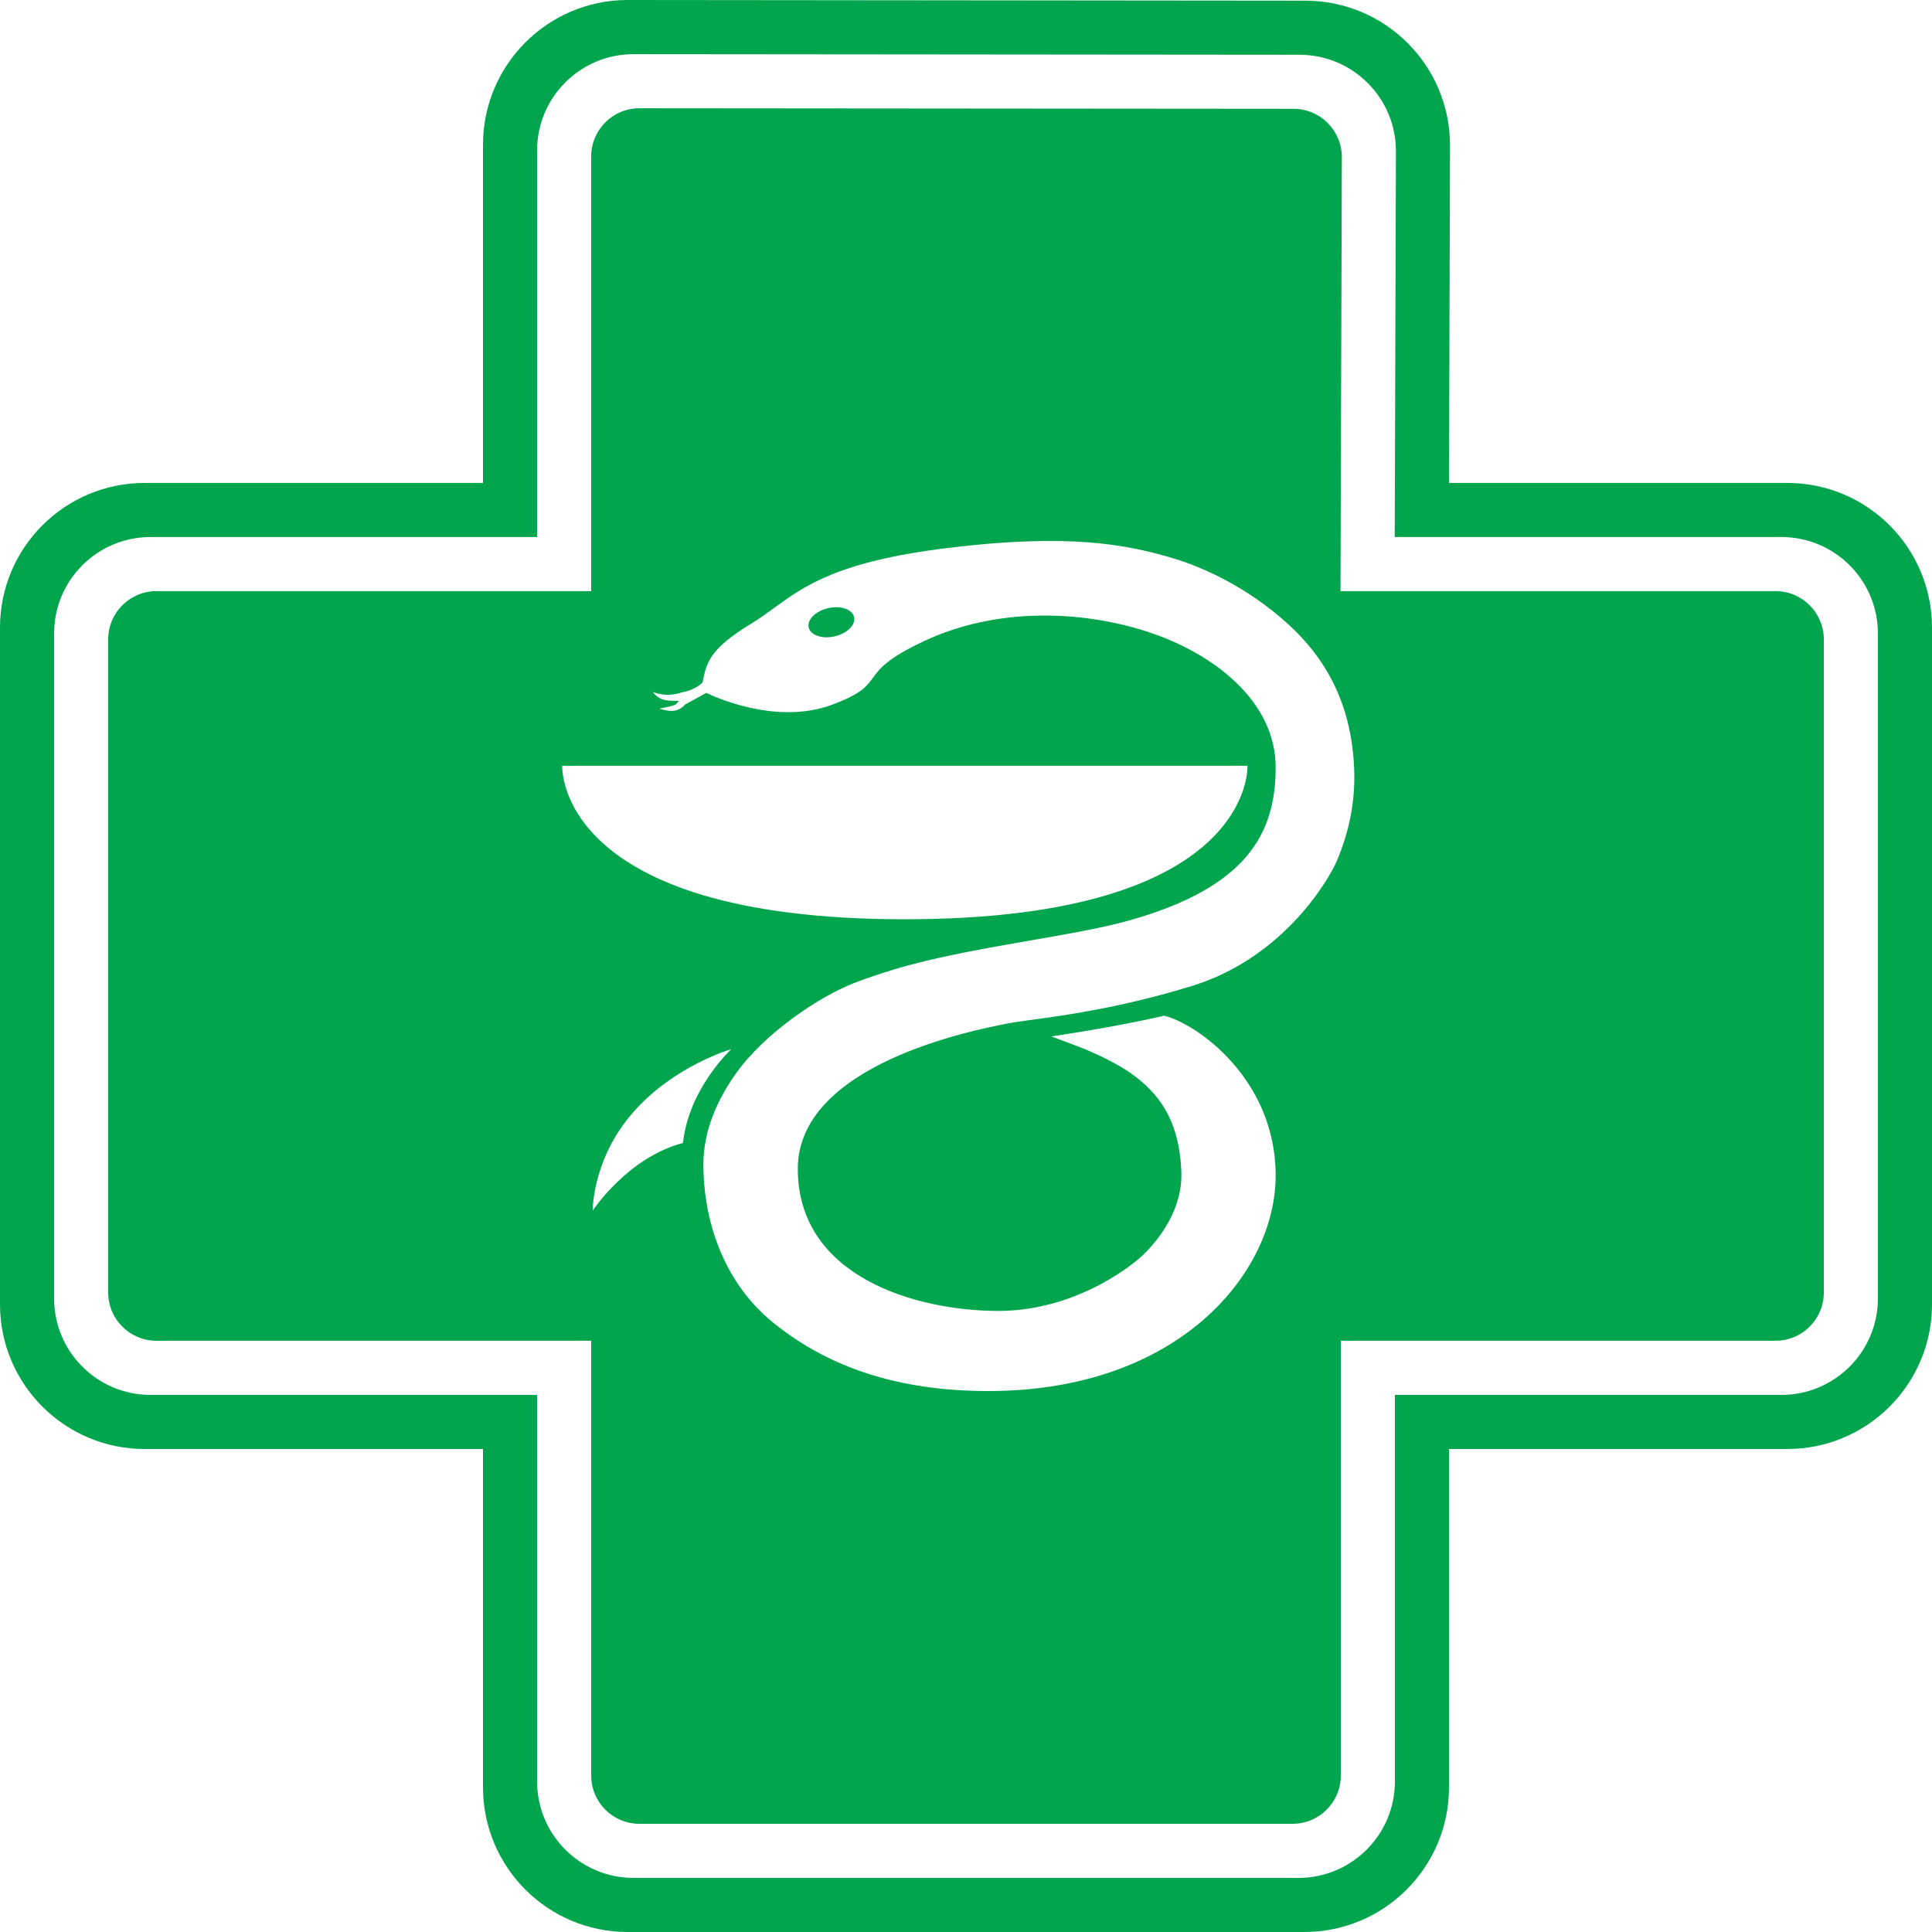 <svg width="32" height="32" viewBox="0 0 32 32" fill="none" xmlns="http://www.w3.org/2000/svg">
<path fill-rule="evenodd" clip-rule="evenodd" d="M24 7.999L29.603 7.999C30.927 7.999 32 9.072 32 10.396V21.603C32 22.927 30.927 24 29.603 24H24V29.603C24 30.927 22.927 32 21.603 32H10.397C9.073 32 8 30.927 8 29.603V24H2.397C1.073 24 0 22.927 0 21.603V10.396C0 9.072 1.073 7.999 2.397 7.999L8 7.999V2.397C8 1.073 9.074 -0.001 10.399 0L21.622 0.011C22.948 0.012 24.021 1.089 24.017 2.415L24 7.999ZM23.101 8.895L29.506 8.895C30.389 8.895 31.104 9.61 31.104 10.493V21.506C31.104 22.388 30.389 23.104 29.506 23.104H23.104V29.506C23.104 30.389 22.389 31.104 21.506 31.104H10.494C9.611 31.104 8.896 30.389 8.896 29.506V23.104H2.494C1.611 23.104 0.896 22.388 0.896 21.506V10.493C0.896 9.61 1.611 8.895 2.494 8.895L8.896 8.895V2.494C8.896 1.611 9.612 0.896 10.495 0.897L21.524 0.907C22.408 0.907 23.124 1.625 23.121 2.509L23.101 8.895ZM2.591 9.791L9.792 9.791V2.592C9.792 2.15 10.15 1.792 10.592 1.793L21.426 1.802C21.868 1.803 22.226 2.162 22.225 2.604L22.203 9.791L29.409 9.791C29.85 9.791 30.208 10.149 30.208 10.59V21.409C30.208 21.85 29.85 22.207 29.409 22.207H22.208V29.409C22.208 29.85 21.85 30.208 21.409 30.208H10.591C10.15 30.208 9.792 29.85 9.792 29.409V22.207H2.591C2.15 22.207 1.792 21.85 1.792 21.409V10.59C1.792 10.149 2.15 9.791 2.591 9.791ZM11.637 11.303L11.637 11.303C11.699 10.985 11.744 10.754 12.436 10.334C12.573 10.251 12.695 10.162 12.82 10.071C13.325 9.703 13.881 9.298 15.705 9.075C17.713 8.829 18.655 9.024 19.372 9.229C19.735 9.333 20.391 9.579 21.058 10.103C21.726 10.627 22.372 11.385 22.429 12.727C22.453 13.303 22.333 13.805 22.145 14.253C22.019 14.552 21.269 15.863 19.737 16.332C18.567 16.691 17.632 16.818 17.086 16.892L17.086 16.892C16.917 16.915 16.785 16.933 16.695 16.951L16.649 16.96C16.113 17.066 13.214 17.635 13.214 19.36C13.214 21.145 15.166 21.713 16.536 21.713C17.906 21.713 18.865 20.846 18.865 20.846C18.865 20.846 19.603 20.246 19.567 19.399C19.531 18.553 19.197 18.1 18.714 17.765C18.508 17.622 18.239 17.492 17.999 17.389C17.876 17.337 17.413 17.167 17.413 17.167C17.413 17.167 18.522 17.004 19.28 16.823C19.816 16.951 21.129 17.866 21.129 19.471C21.129 21.075 19.533 23.04 16.37 23.04C14.896 23.04 13.739 22.657 12.821 21.919C11.903 21.182 11.65 20.079 11.65 19.29C11.65 18.716 11.892 18.198 12.19 17.78C12.658 17.12 13.561 16.509 14.15 16.281C14.41 16.181 14.725 16.074 15.095 15.976C15.714 15.812 16.412 15.691 17.067 15.577L17.067 15.577L17.067 15.577L17.067 15.577C17.697 15.468 18.287 15.365 18.732 15.238C20.648 14.689 21.129 13.811 21.129 12.709C21.129 11.607 20.089 10.812 18.99 10.458C17.891 10.105 16.491 10.06 15.3 10.621C14.691 10.907 14.565 11.08 14.456 11.23C14.351 11.372 14.262 11.494 13.784 11.672C12.805 12.038 11.699 11.476 11.699 11.476L11.343 11.672C11.343 11.672 11.282 11.754 11.173 11.771C11.063 11.789 10.924 11.738 10.924 11.738C10.924 11.738 11.129 11.696 11.173 11.678C11.216 11.661 11.244 11.607 11.244 11.607C11.244 11.607 11.066 11.616 10.975 11.585C10.883 11.555 10.809 11.462 10.809 11.462C10.809 11.462 10.934 11.508 11.058 11.509C11.183 11.509 11.307 11.464 11.307 11.464C11.307 11.464 11.503 11.437 11.637 11.303ZM10.488 18.422C9.807 19.198 9.817 20.052 9.817 20.052C9.817 20.052 10.393 19.172 11.313 18.931C11.404 18.034 12.113 17.377 12.113 17.377C12.113 17.377 11.17 17.647 10.488 18.422ZM20.662 12.684C20.662 12.684 20.79 15.226 14.987 15.226C9.185 15.226 9.312 12.684 9.312 12.684H20.662ZM13.824 10.54C14.032 10.492 14.176 10.349 14.146 10.22C14.116 10.091 13.924 10.025 13.716 10.073C13.509 10.12 13.365 10.264 13.395 10.393C13.425 10.522 13.617 10.588 13.824 10.54Z" fill="#01A54E"/>
</svg>
